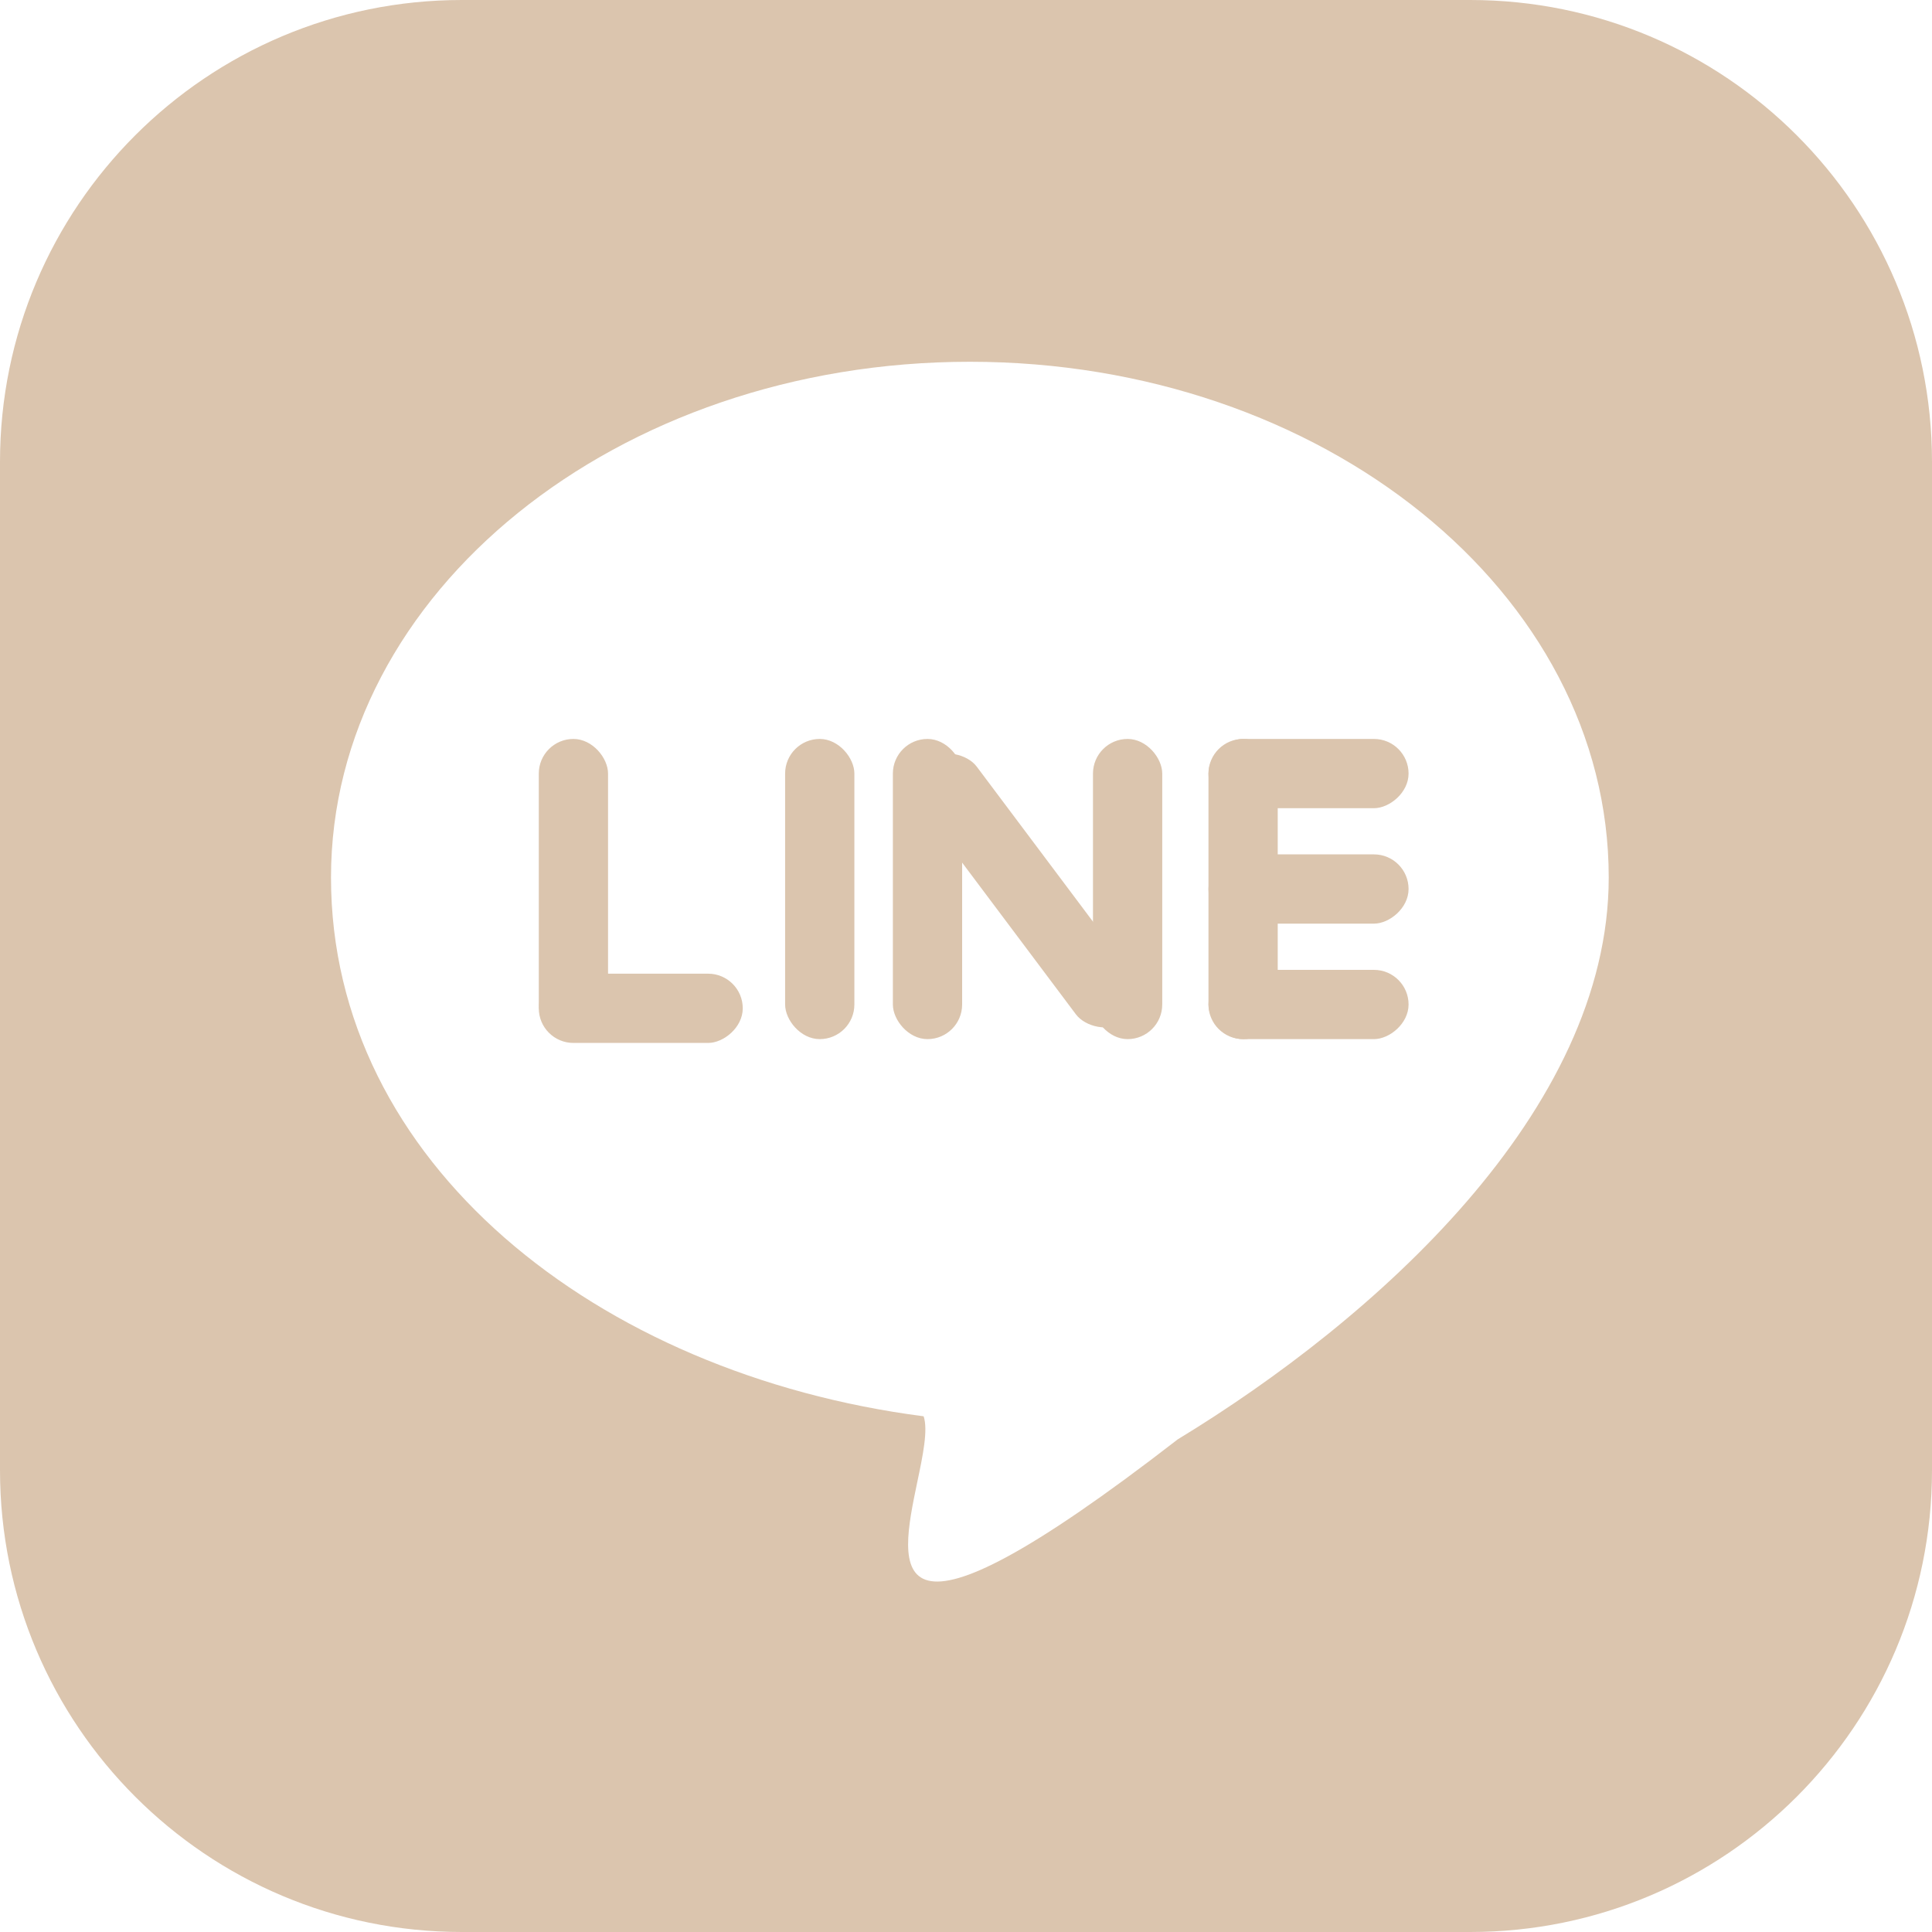 <svg width="40" height="40" viewBox="0 0 40 40" fill="none" xmlns="http://www.w3.org/2000/svg">
<path fill-rule="evenodd" clip-rule="evenodd" d="M9.562 0C4.281 0 0 4.281 0 9.562V30.438C0 35.719 4.281 40 9.562 40H30.438C35.719 40 40 35.719 40 30.438V9.562C40 4.281 35.719 0 30.438 0H9.562ZM24.383 29.801C28.446 27.331 33.307 23.014 33.307 18.167C33.307 12.27 27.385 7.49 20.08 7.49C12.775 7.49 6.853 12.27 6.853 18.167C6.853 24.064 12.351 28.446 19.123 29.323C19.217 29.605 19.108 30.13 18.991 30.686C18.615 32.488 18.171 34.612 24.383 29.801Z" fill="#DBC5AE"/>
<rect x="11.155" y="15.299" width="1.434" height="6.215" rx="0.717" fill="#DBC5AE"/>
<rect x="16.255" y="15.299" width="1.434" height="6.215" rx="0.717" fill="#DBC5AE"/>
<rect x="25.02" y="15.299" width="1.434" height="6.215" rx="0.717" fill="#DBC5AE"/>
<rect x="25.02" y="16.733" width="1.434" height="4.143" rx="0.717" transform="rotate(-90 25.02 16.733)" fill="#DBC5AE"/>
<rect x="25.02" y="19.123" width="1.434" height="4.143" rx="0.717" transform="rotate(-90 25.02 19.123)" fill="#DBC5AE"/>
<rect x="25.02" y="21.514" width="1.434" height="4.143" rx="0.717" transform="rotate(-90 25.02 21.514)" fill="#DBC5AE"/>
<rect x="18.486" y="15.299" width="1.434" height="6.215" rx="0.717" fill="#DBC5AE"/>
<rect x="18.645" y="16.159" width="1.434" height="6.769" rx="0.717" transform="rotate(-36.863 18.645 16.159)" fill="#DBC5AE"/>
<rect x="22.629" y="15.299" width="1.434" height="6.215" rx="0.717" fill="#DBC5AE"/>
<rect x="11.155" y="21.593" width="1.434" height="4.223" rx="0.717" transform="rotate(-90 11.155 21.593)" fill="#DBC5AE"/>
</svg>

